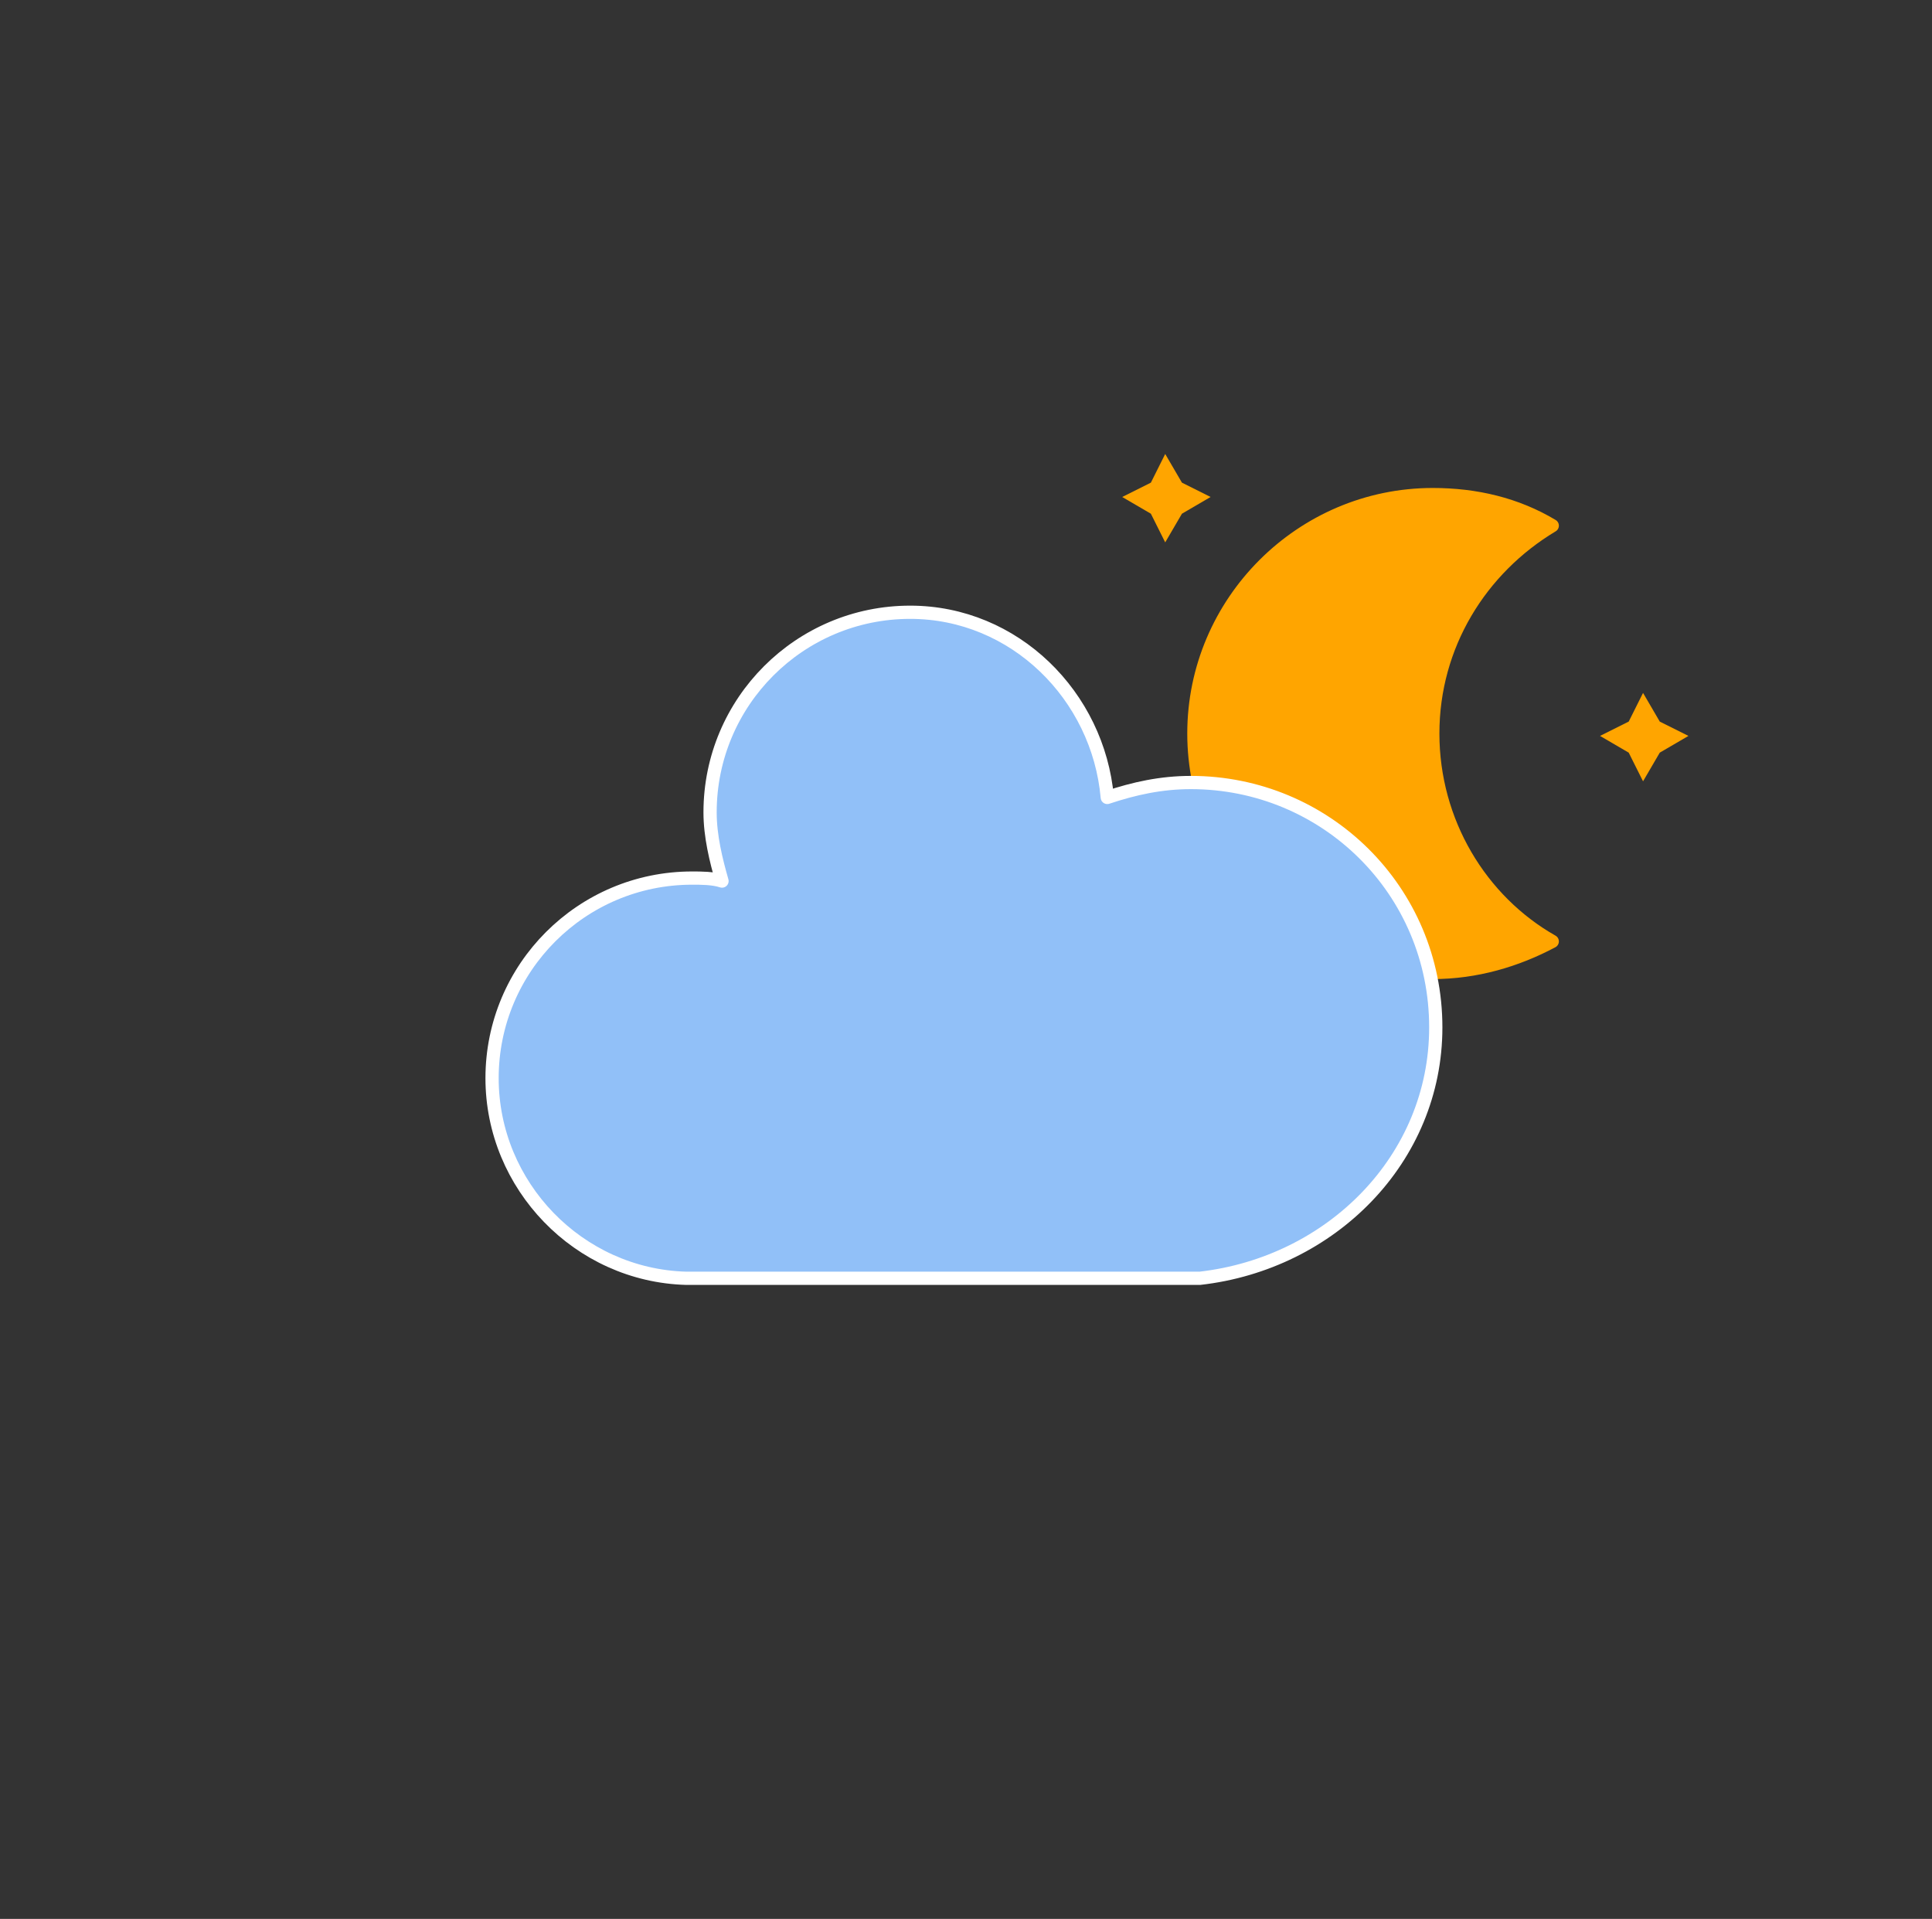 <svg width="146" height="145" viewBox="0 0 146 145" fill="none" xmlns="http://www.w3.org/2000/svg">
<rect x="0" y="0" width="146" height="145" fill="#333333" stroke="none"/>
<g id="cloudy-night-2">
<g id="cloudy-night-2_2">
<g id="Group">
<g id="Group_2">
<g id="Group_3">
<path id="Vector" d="M88.054 34.304L89.318 36.471L91.484 37.554L89.318 38.818L88.054 40.984L86.971 38.818L84.804 37.554L86.971 36.471L88.054 34.304Z" fill="#FFA500"/>
</g>
<g id="Group_4">
<path id="Vector_2" d="M124.164 52.359L125.427 54.526L127.594 55.609L125.427 56.873L124.164 59.039L123.08 56.873L120.914 55.609L123.08 54.526L124.164 52.359Z" fill="#FFA500"/>
</g>
<g id="Group_5">
<path id="Vector_3" d="M108.275 55.428C108.275 48.748 111.886 42.97 117.303 39.721C114.594 38.096 111.525 37.373 108.275 37.373C98.345 37.373 90.221 45.498 90.221 55.428C90.221 65.358 98.345 73.483 108.275 73.483C111.525 73.483 114.594 72.58 117.303 71.136C111.886 68.067 108.275 62.108 108.275 55.428Z" fill="#FFA500" stroke="#FFA500" strokeWidth="1.6" stroke-linejoin="round"/>
</g>
</g>
<g id="Group_6">
<path id="Vector_4" d="M108.501 77.636C108.501 67.254 100.151 59.13 89.995 59.13C87.738 59.13 85.707 59.581 83.676 60.258C82.999 52.585 76.679 46.265 68.781 46.265C60.43 46.265 53.66 53.036 53.66 61.386C53.66 63.192 54.111 64.997 54.562 66.577C53.885 66.351 52.983 66.351 52.306 66.351C43.955 66.351 37.185 73.122 37.185 81.472C37.185 89.597 43.729 96.368 51.854 96.593H90.672C100.602 95.465 108.501 87.566 108.501 77.636Z" fill="#91C0F8" stroke="white" strokeWidth="1.2" stroke-linejoin="round"/>
</g>
</g>
</g>
</g>
</svg>
